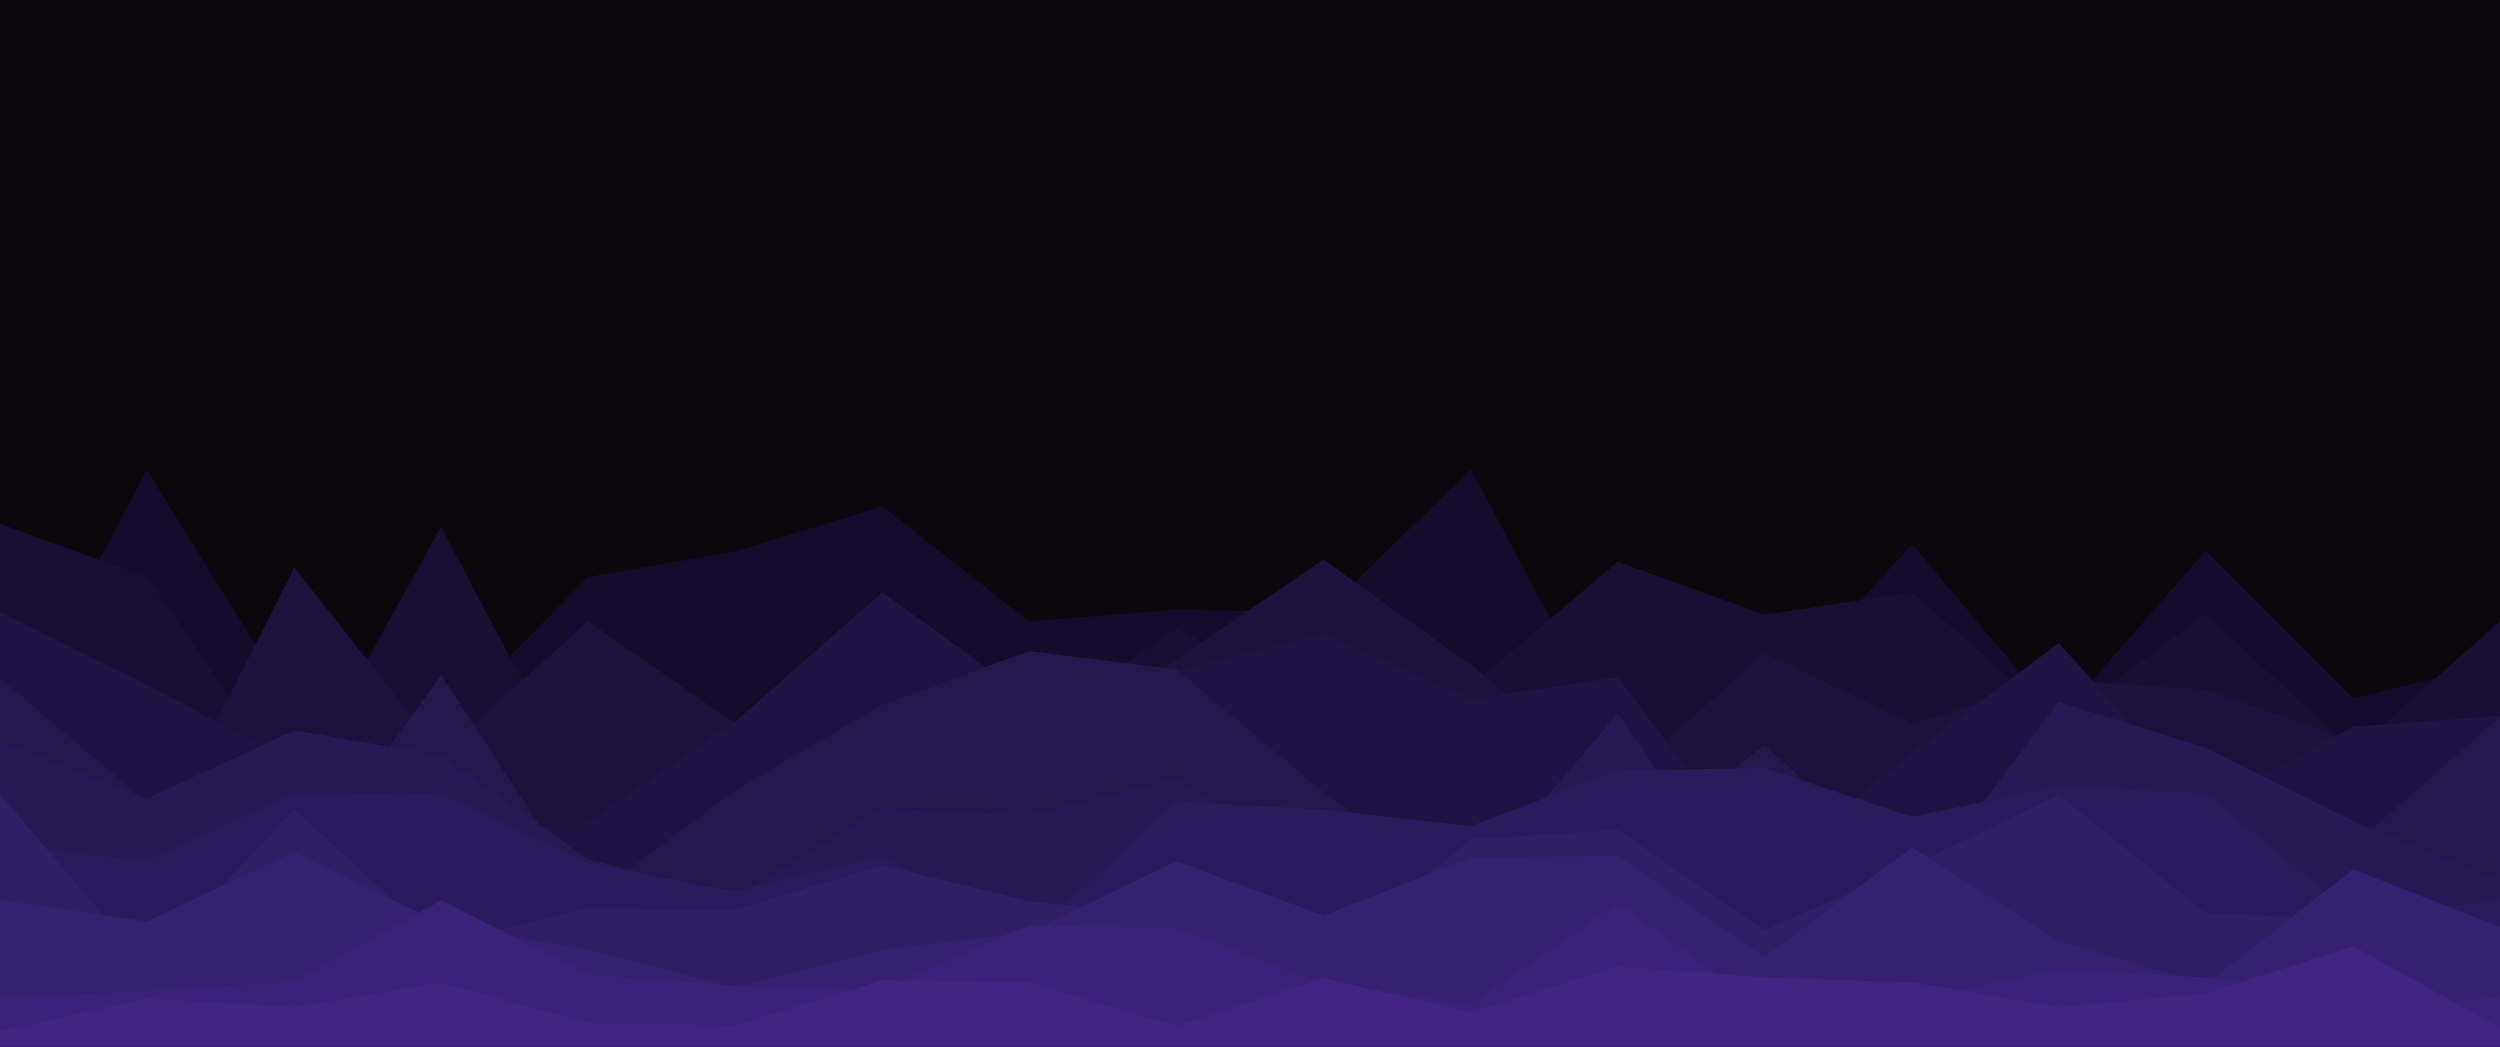 <svg id="visual" viewBox="0 0 3440 1440" width="3440" height="1440" xmlns="http://www.w3.org/2000/svg" xmlns:xlink="http://www.w3.org/1999/xlink" version="1.1"><rect x="0" y="0" width="3440" height="1440" fill="#0a080d"></rect><path d="M0 1028L202 647L405 973L607 999L809 794L1012 759L1214 697L1416 855L1619 839L1821 843L2024 646L2226 1025L2428 971L2631 749L2833 989L3035 758L3238 961L3440 912L3440 1441L3238 1441L3035 1441L2833 1441L2631 1441L2428 1441L2226 1441L2024 1441L1821 1441L1619 1441L1416 1441L1214 1441L1012 1441L809 1441L607 1441L405 1441L202 1441L0 1441Z" fill="#140b2a"></path><path d="M0 721L202 794L405 1089L607 725L809 1109L1012 1121L1214 884L1416 1003L1619 865L1821 967L2024 944L2226 773L2428 846L2631 815L2833 994L3035 845L3238 1034L3440 855L3440 1441L3238 1441L3035 1441L2833 1441L2631 1441L2428 1441L2226 1441L2024 1441L1821 1441L1619 1441L1416 1441L1214 1441L1012 1441L809 1441L607 1441L405 1441L202 1441L0 1441Z" fill="#170f32"></path><path d="M0 1159L202 1183L405 781L607 1037L809 855L1012 996L1214 842L1416 1072L1619 907L1821 770L2024 915L2226 1079L2428 899L2631 996L2833 936L3035 949L3238 1020L3440 985L3440 1441L3238 1441L3035 1441L2833 1441L2631 1441L2428 1441L2226 1441L2024 1441L1821 1441L1619 1441L1416 1441L1214 1441L1012 1441L809 1441L607 1441L405 1441L202 1441L0 1441Z" fill="#1a123b"></path><path d="M0 843L202 942L405 1051L607 1144L809 1132L1012 993L1214 815L1416 961L1619 924L1821 873L2024 962L2226 932L2428 1201L2631 1036L2833 885L3035 1110L3238 1000L3440 985L3440 1441L3238 1441L3035 1441L2833 1441L2631 1441L2428 1441L2226 1441L2024 1441L1821 1441L1619 1441L1416 1441L1214 1441L1012 1441L809 1441L607 1441L405 1441L202 1441L0 1441Z" fill="#1e1443"></path><path d="M0 933L202 1104L405 1209L607 929L809 1238L1012 1087L1214 970L1416 896L1619 921L1821 1090L2024 1237L2226 1184L2428 1025L2631 1209L2833 1186L3035 1176L3238 1164L3440 986L3440 1441L3238 1441L3035 1441L2833 1441L2631 1441L2428 1441L2226 1441L2024 1441L1821 1441L1619 1441L1416 1441L1214 1441L1012 1441L809 1441L607 1441L405 1441L202 1441L0 1441Z" fill="#23174c"></path><path d="M0 1020L202 1099L405 1005L607 1040L809 1182L1012 1235L1214 1112L1416 1123L1619 1072L1821 1198L2024 1219L2226 982L2428 1275L2631 1236L2833 966L3035 1029L3238 1130L3440 1212L3440 1441L3238 1441L3035 1441L2833 1441L2631 1441L2428 1441L2226 1441L2024 1441L1821 1441L1619 1441L1416 1441L1214 1441L1012 1441L809 1441L607 1441L405 1441L202 1441L0 1441Z" fill="#271955"></path><path d="M0 1164L202 1185L405 1092L607 1093L809 1188L1012 1227L1214 1178L1416 1291L1619 1103L1821 1114L2024 1137L2226 1060L2428 1057L2631 1124L2833 1082L3035 1092L3238 1260L3440 1239L3440 1441L3238 1441L3035 1441L2833 1441L2631 1441L2428 1441L2226 1441L2024 1441L1821 1441L1619 1441L1416 1441L1214 1441L1012 1441L809 1441L607 1441L405 1441L202 1441L0 1441Z" fill="#2b1b5e"></path><path d="M0 1093L202 1330L405 1114L607 1300L809 1250L1012 1252L1214 1191L1416 1240L1619 1262L1821 1321L2024 1155L2226 1142L2428 1280L2631 1191L2833 1094L3035 1257L3238 1265L3440 1317L3440 1441L3238 1441L3035 1441L2833 1441L2631 1441L2428 1441L2226 1441L2024 1441L1821 1441L1619 1441L1416 1441L1214 1441L1012 1441L809 1441L607 1441L405 1441L202 1441L0 1441Z" fill="#301e67"></path><path d="M0 1238L202 1268L405 1172L607 1271L809 1307L1012 1359L1214 1307L1416 1283L1619 1185L1821 1260L2024 1180L2226 1178L2428 1317L2631 1166L2833 1295L3035 1355L3238 1196L3440 1276L3440 1441L3238 1441L3035 1441L2833 1441L2631 1441L2428 1441L2226 1441L2024 1441L1821 1441L1619 1441L1416 1441L1214 1441L1012 1441L809 1441L607 1441L405 1441L202 1441L0 1441Z" fill="#352071"></path><path d="M0 1373L202 1364L405 1351L607 1239L809 1341L1012 1357L1214 1362L1416 1273L1619 1277L1821 1354L2024 1382L2226 1243L2428 1386L2631 1374L2833 1335L3035 1345L3238 1389L3440 1372L3440 1441L3238 1441L3035 1441L2833 1441L2631 1441L2428 1441L2226 1441L2024 1441L1821 1441L1619 1441L1416 1441L1214 1441L1012 1441L809 1441L607 1441L405 1441L202 1441L0 1441Z" fill="#3a227a"></path><path d="M0 1419L202 1374L405 1386L607 1352L809 1408L1012 1411L1214 1349L1416 1352L1619 1412L1821 1346L2024 1393L2226 1330L2428 1345L2631 1352L2833 1386L3035 1367L3238 1302L3440 1414L3440 1441L3238 1441L3035 1441L2833 1441L2631 1441L2428 1441L2226 1441L2024 1441L1821 1441L1619 1441L1416 1441L1214 1441L1012 1441L809 1441L607 1441L405 1441L202 1441L0 1441Z" fill="#3f2484"></path></svg>